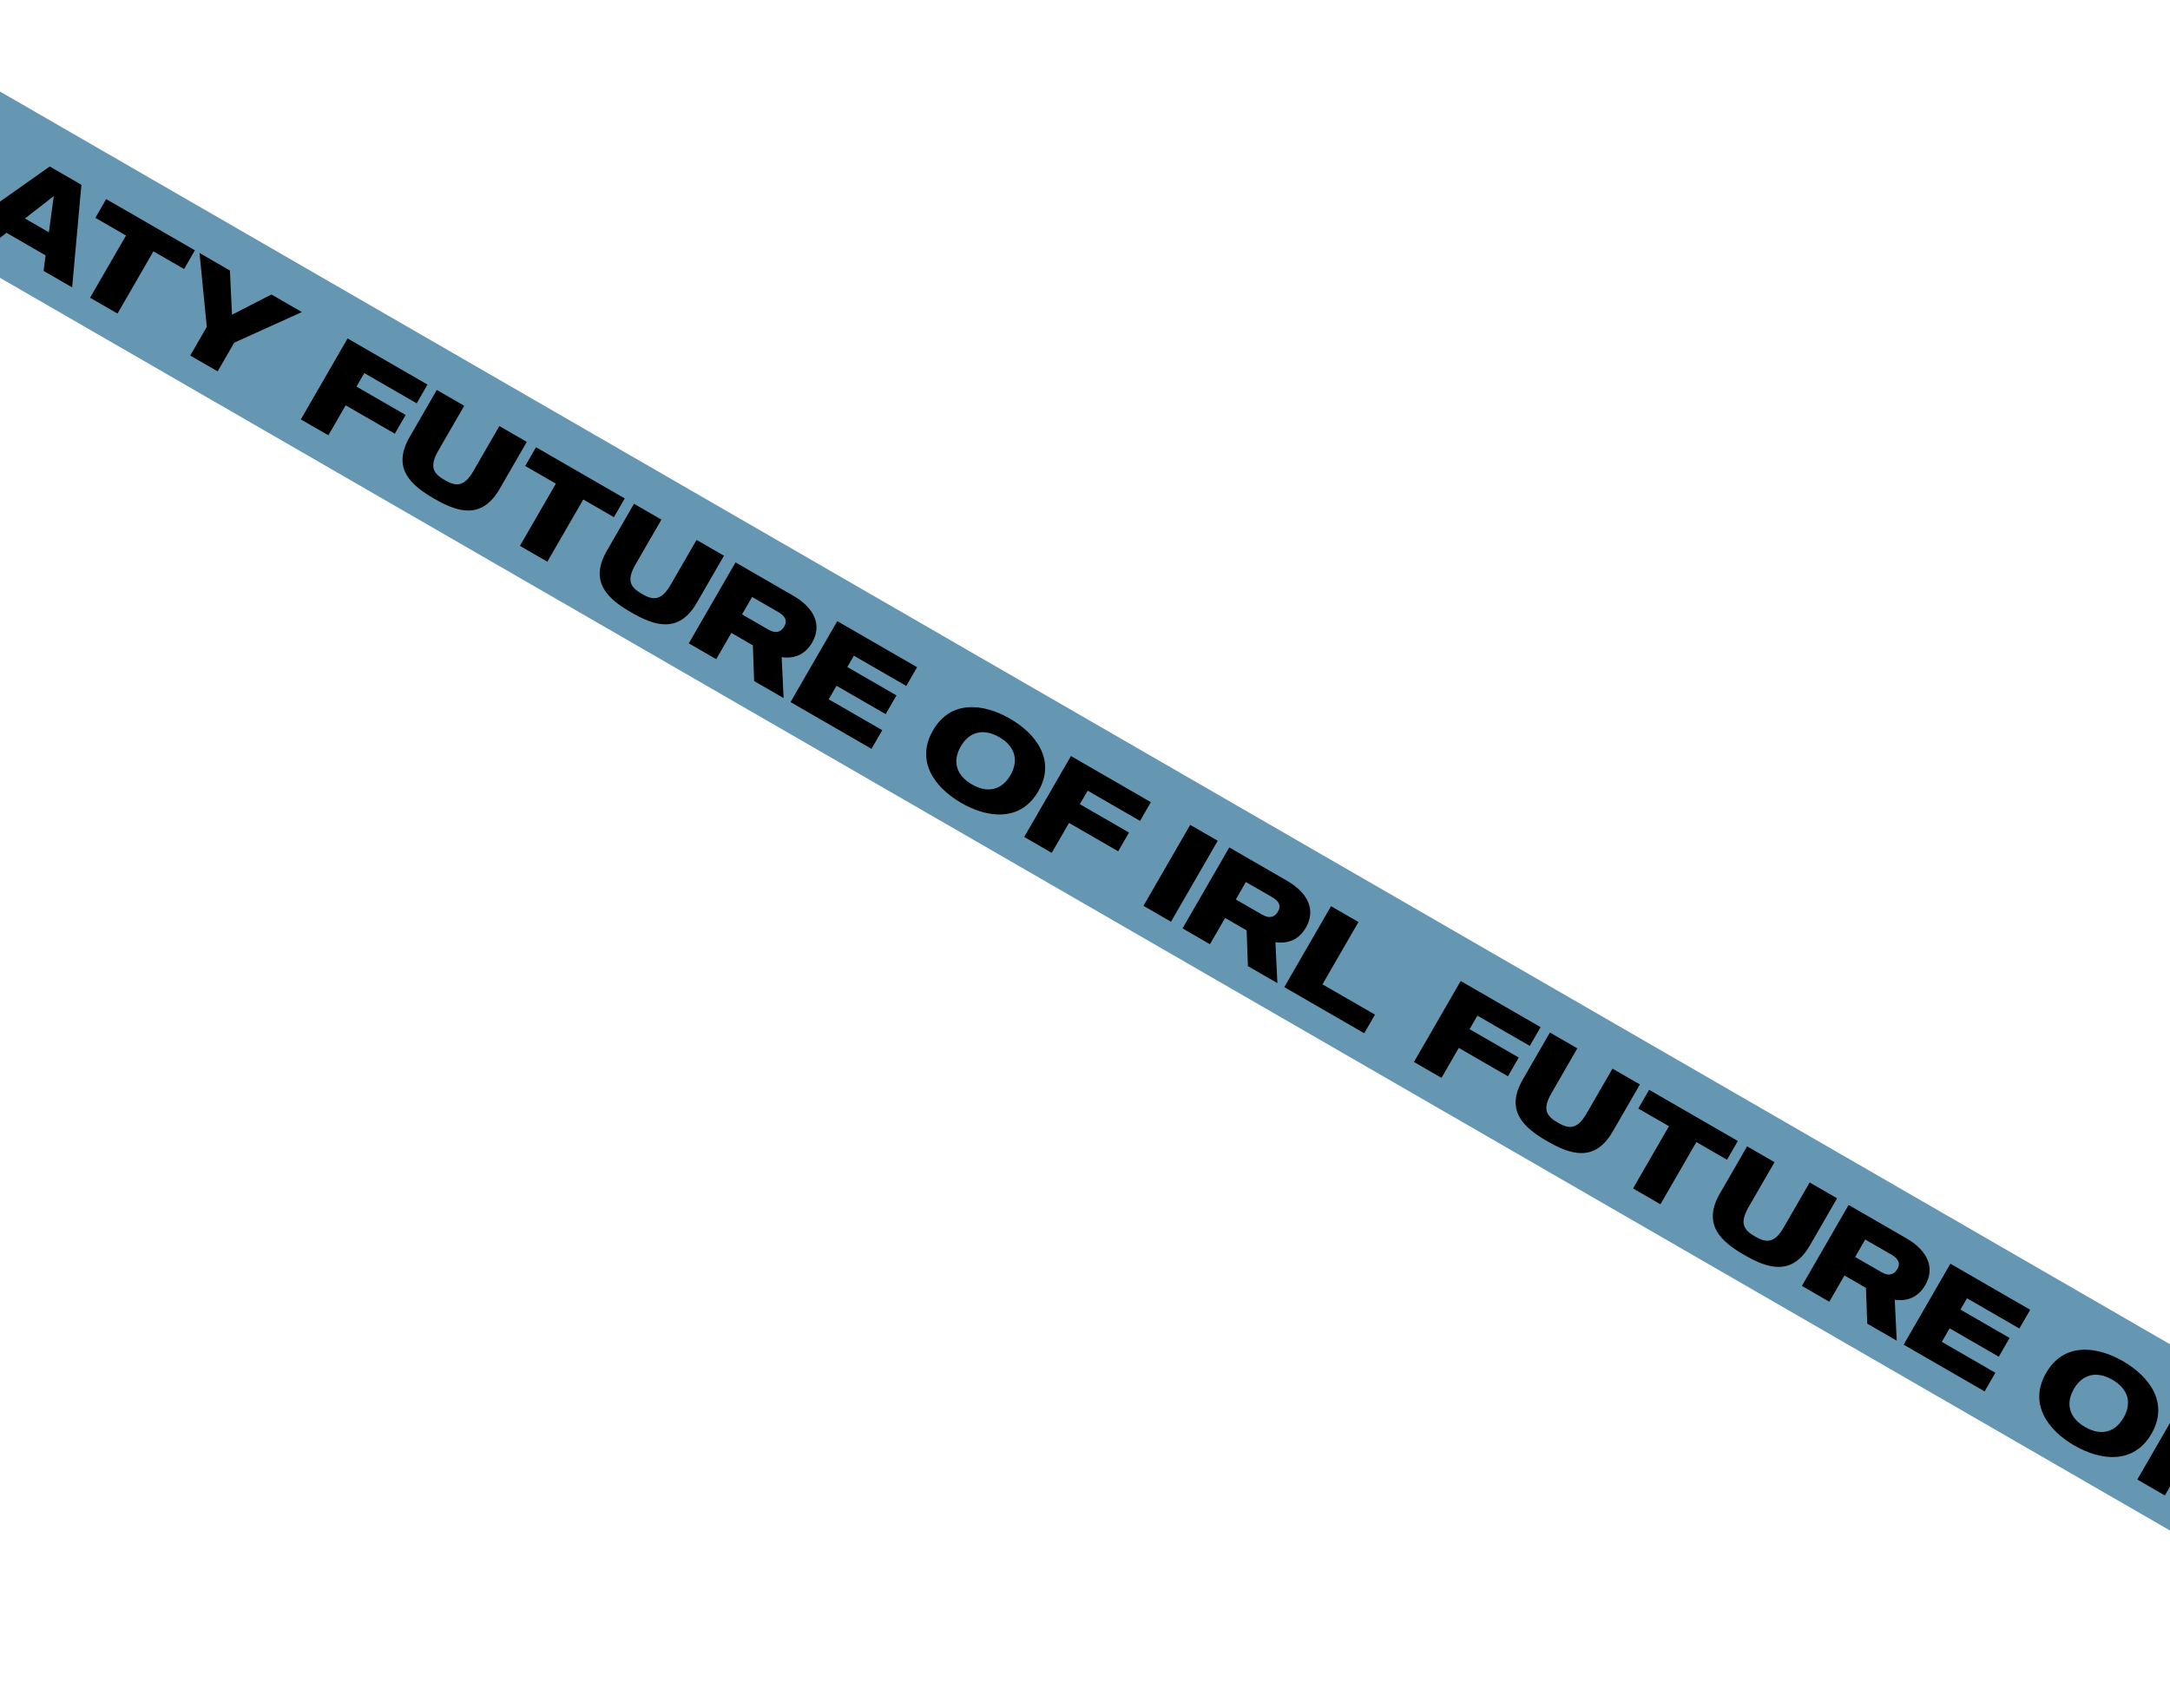<svg width="390" height="307" viewBox="0 0 390 307" fill="none" xmlns="http://www.w3.org/2000/svg">
<rect width="562" height="29" transform="translate(-28.5) rotate(30)" fill="#6597B3"/>
<path d="M-18.643 18.495L-16.699 15.127L-31.061 6.835L-39.461 21.385L-34.514 24.241L-31.406 18.858L-22.573 23.957L-20.629 20.59L-29.462 15.49L-28.058 13.059L-18.643 18.495ZM-11.682 37.422L-6.382 40.483L-6.737 33.128C-4.455 33.448 -2.516 32.682 -1.244 30.479C0.472 27.507 -0.664 24.385 -4.675 22.069L-15.026 16.093L-23.426 30.642L-18.5 33.486L-15.776 28.768L-11.91 31L-11.682 37.422ZM-12.044 22.304L-7.326 25.028C-6.016 25.784 -5.702 26.631 -6.254 27.587C-6.794 28.523 -7.683 29.007 -9.138 28.167L-13.856 25.443L-12.044 22.304ZM7.832 48.689L12.966 51.653L14.631 33.216L8.936 29.928L-6.177 40.601L-1.043 43.565L1.167 41.848L8.193 45.904L7.832 48.689ZM4.483 39.273L9.66 35.251L8.786 41.757L4.483 39.273ZM35.026 44.991L19.084 35.787L17.14 39.154L22.648 42.334L16.192 53.516L21.118 56.36L27.574 45.178L33.082 48.358L35.026 44.991ZM48.784 52.934L41.695 56.573L41.322 48.626L35.856 45.47L37.166 58.752L34.19 63.907L39.116 66.751L42.092 61.596L54.25 56.09L48.784 52.934Z" fill="black"/>
<path d="M74.888 72.495L76.832 69.127L62.47 60.836L54.07 75.385L59.017 78.241L62.125 72.858L70.958 77.957L72.902 74.59L64.069 69.49L65.473 67.059L74.888 72.495ZM89.749 76.585L85.094 84.65C83.377 87.622 81.884 87.425 79.93 86.297C77.956 85.157 77.059 83.974 78.775 81.002L83.431 72.937L78.505 70.093L73.621 78.553C70.369 84.185 73.874 87.234 78.01 89.622C82.146 92.01 86.539 93.521 89.791 87.889L94.675 79.429L89.749 76.585ZM112.279 89.592L96.337 80.388L94.393 83.755L99.901 86.936L93.445 98.118L98.371 100.962L104.827 89.779L110.335 92.96L112.279 89.592ZM125.189 97.046L120.533 105.111C118.817 108.083 117.323 107.886 115.37 106.758C113.395 105.618 112.498 104.435 114.214 101.463L118.87 93.398L113.944 90.554L109.06 99.013C105.808 104.646 109.313 107.695 113.45 110.083C117.586 112.471 121.979 113.982 125.231 108.35L130.115 99.89L125.189 97.046ZM135.535 122.419L140.835 125.479L140.481 118.124C142.763 118.444 144.701 117.679 145.973 115.475C147.689 112.503 146.554 109.381 142.543 107.065L132.192 101.089L123.792 115.639L128.718 118.483L131.442 113.764L135.308 115.996L135.535 122.419ZM135.174 107.3L139.892 110.024C141.201 110.78 141.516 111.627 140.964 112.583C140.424 113.519 139.535 114.003 138.08 113.163L133.362 110.439L135.174 107.3ZM158.561 131.251L148.938 125.695L150.342 123.263L159.175 128.363L161.119 124.996L152.286 119.896L153.462 117.859L162.877 123.295L164.821 119.928L150.48 111.648L142.08 126.197L156.629 134.597L158.561 131.251ZM181.509 129.175C176.791 126.451 170.888 125.731 167.684 131.28C164.468 136.85 168.043 141.603 172.761 144.327C177.479 147.051 183.403 147.782 186.619 142.212C189.823 136.663 186.227 131.899 181.509 129.175ZM174.681 141.001C171.833 139.357 171.136 136.821 172.672 134.16C174.196 131.521 176.741 130.856 179.589 132.5C182.457 134.156 183.134 136.681 181.61 139.32C180.074 141.981 177.549 142.657 174.681 141.001ZM204.893 147.553L206.837 144.186L192.475 135.894L184.075 150.443L189.022 153.299L192.13 147.916L200.963 153.016L202.907 149.649L194.074 144.549L195.478 142.117L204.893 147.553ZM213.909 148.269L205.509 162.818L210.456 165.674L218.856 151.125L213.909 148.269ZM224.276 173.653L229.576 176.713L229.221 169.359C231.503 169.678 233.442 168.913 234.714 166.71C236.43 163.738 235.295 160.616 231.283 158.3L220.932 152.324L212.532 166.873L217.458 169.717L220.182 164.999L224.048 167.231L224.276 173.653ZM223.914 158.535L228.632 161.259C229.942 162.015 230.257 162.862 229.705 163.818C229.165 164.753 228.275 165.237 226.82 164.397L222.102 161.673L223.914 158.535ZM247.115 182.377L237.678 176.929L244.146 165.726L239.22 162.882L230.82 177.432L245.183 185.724L247.115 182.377Z" fill="black"/>
<path d="M274.94 187.995L276.884 184.627L262.522 176.335L254.122 190.885L259.069 193.741L262.177 188.357L271.01 193.457L272.954 190.09L264.121 184.99L265.525 182.559L274.94 187.995ZM289.801 192.085L285.145 200.15C283.429 203.122 281.936 202.925 279.982 201.797C278.008 200.657 277.111 199.474 278.827 196.502L283.483 188.437L278.557 185.593L273.673 194.053C270.421 199.685 273.926 202.734 278.062 205.122C282.198 207.51 286.591 209.021 289.843 203.389L294.727 194.929L289.801 192.085ZM312.33 205.092L296.389 195.888L294.445 199.256L299.953 202.436L293.497 213.618L298.422 216.462L304.878 205.28L310.386 208.46L312.33 205.092ZM325.241 212.546L320.585 220.611C318.869 223.583 317.375 223.386 315.421 222.258C313.447 221.118 312.55 219.935 314.266 216.963L318.922 208.898L313.996 206.054L309.112 214.514C305.86 220.146 309.365 223.195 313.501 225.583C317.638 227.971 322.031 229.482 325.283 223.85L330.167 215.39L325.241 212.546ZM335.587 237.919L340.887 240.979L340.533 233.624C342.815 233.944 344.753 233.179 346.025 230.975C347.741 228.003 346.606 224.881 342.594 222.565L332.244 216.589L323.844 231.139L328.77 233.983L331.494 229.264L335.36 231.496L335.587 237.919ZM335.226 222.8L339.944 225.524C341.253 226.28 341.568 227.127 341.016 228.083C340.476 229.019 339.587 229.503 338.132 228.663L333.414 225.939L335.226 222.8ZM358.613 246.751L348.99 241.195L350.394 238.763L359.227 243.863L361.171 240.496L352.338 235.396L353.514 233.359L362.929 238.795L364.873 235.428L350.532 227.148L342.132 241.697L356.681 250.097L358.613 246.751ZM381.561 244.675C376.843 241.951 370.94 241.231 367.736 246.78C364.52 252.35 368.095 257.103 372.813 259.827C377.531 262.551 383.455 263.282 386.671 257.712C389.875 252.163 386.279 247.399 381.561 244.675ZM374.733 256.501C371.885 254.857 371.188 252.321 372.724 249.66C374.248 247.021 376.793 246.356 379.641 248C382.509 249.656 383.185 252.181 381.661 254.82C380.125 257.481 377.601 258.157 374.733 256.501ZM404.945 263.053L406.889 259.686L392.527 251.394L384.127 265.943L389.074 268.799L392.182 263.416L401.015 268.516L402.959 265.149L394.126 260.049L395.53 257.617L404.945 263.053ZM413.961 263.769L405.561 278.318L410.508 281.174L418.908 266.625L413.961 263.769ZM424.328 289.153L429.628 292.213L429.273 284.859C431.555 285.178 433.494 284.413 434.766 282.21C436.482 279.238 435.346 276.116 431.335 273.8L420.984 267.824L412.584 282.373L417.51 285.217L420.234 280.499L424.1 282.731L424.328 289.153ZM423.966 274.035L428.684 276.759C429.994 277.515 430.308 278.362 429.756 279.318C429.216 280.253 428.327 280.737 426.872 279.897L422.154 277.173L423.966 274.035ZM447.166 297.877L437.73 292.429L444.198 281.226L439.272 278.382L430.872 292.932L445.234 301.224L447.166 297.877Z" fill="black"/>
</svg>
